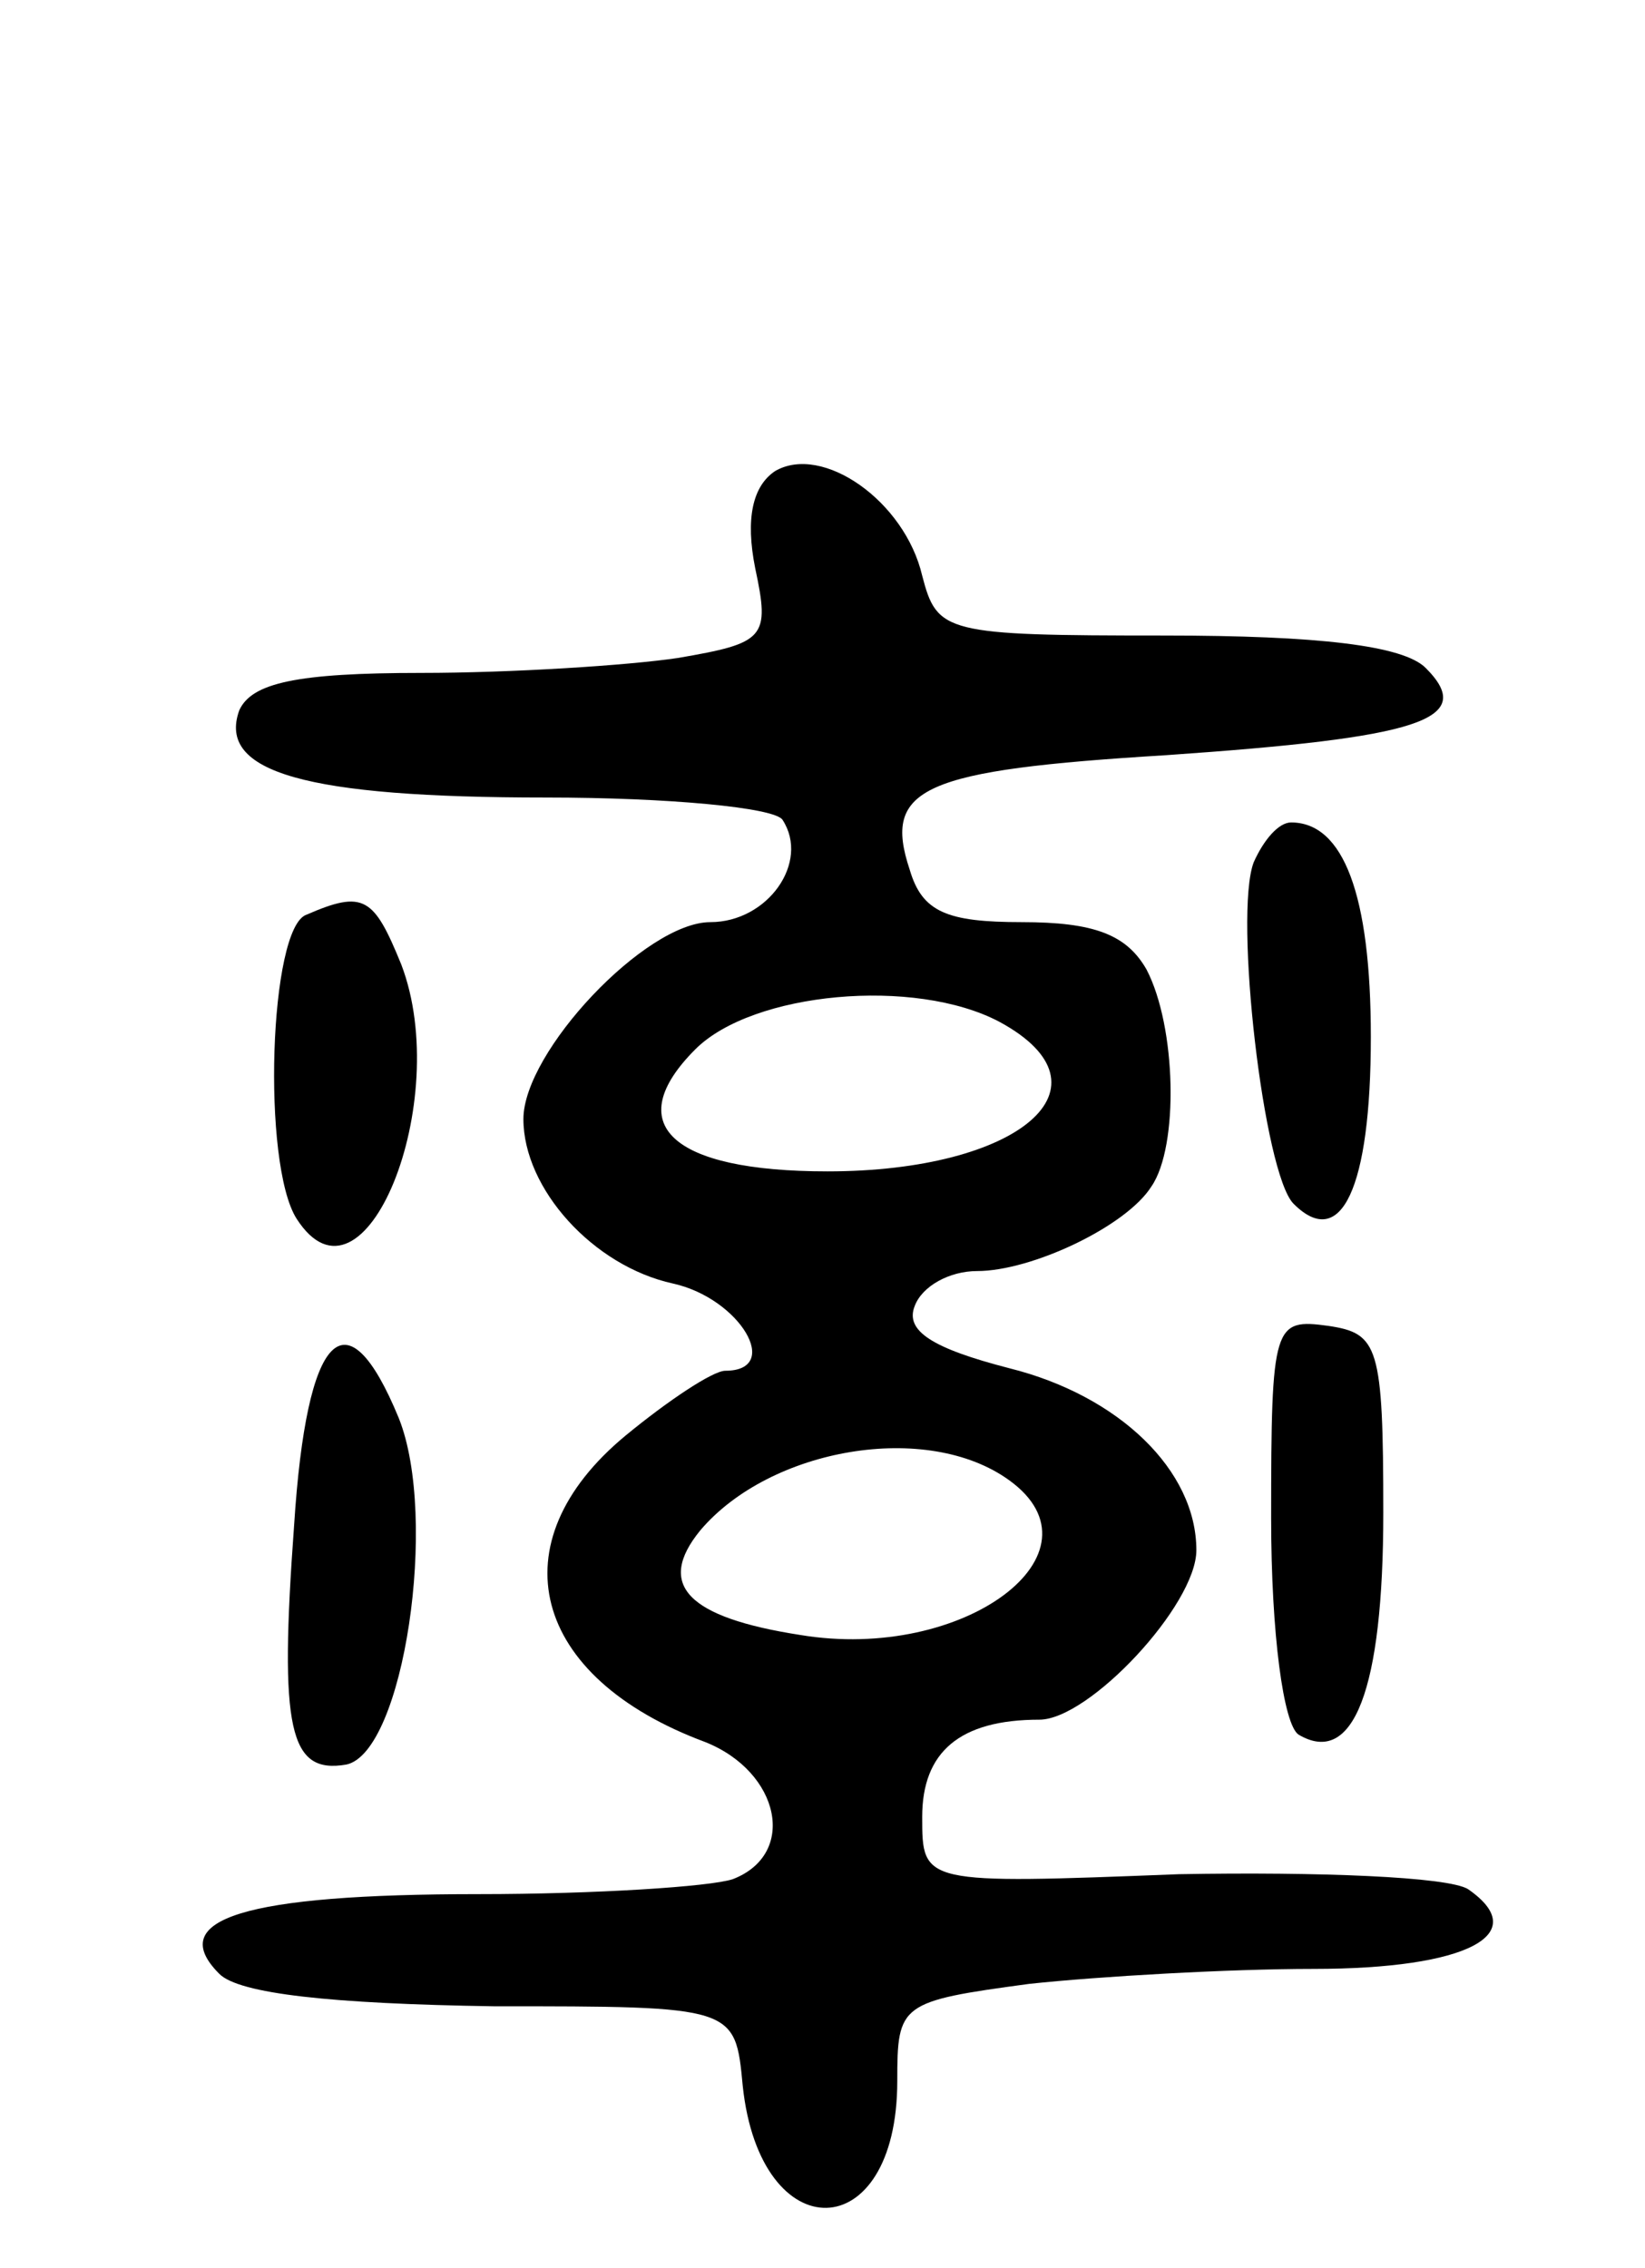 <svg version="1.0" xmlns="http://www.w3.org/2000/svg"
 width="66pt" height="91pt" viewBox="0 0 66 91"
 preserveAspectRatio="xMidYMid meet">
<g transform="translate(0,91) scale(0.1,-0.1)"
fill="#000000" stroke="none">
<path d="M311 721 c-9 -6 -12 -19 -8 -39 6 -28 4 -30 -31 -36 -20 -3 -67 -6
-103 -6 -50 0 -68 -4 -73 -15 -9 -25 27 -35 123 -35 49 0 92 -4 95 -9 11 -17
-6 -41 -29 -41 -26 0 -75 -52 -75 -79 0 -28 28 -59 60 -66 27 -6 44 -35 21
-35 -5 0 -23 -12 -40 -26 -52 -43 -38 -97 32 -123 30 -12 37 -45 11 -55 -9 -3
-55 -6 -102 -6 -94 0 -126 -10 -104 -32 8 -8 45 -12 110 -13 97 0 97 0 100
-32 7 -66 62 -65 62 2 0 31 1 32 53 39 28 3 80 6 114 6 62 0 88 14 62 32 -8 5
-60 7 -116 6 -103 -4 -103 -4 -103 23 0 26 15 39 47 39 20 0 63 46 63 68 0 32
-31 62 -75 73 -31 8 -42 15 -38 25 3 8 14 14 25 14 22 0 60 18 70 34 11 16 10
64 -2 87 -8 14 -21 19 -50 19 -30 0 -40 4 -45 21 -11 33 5 40 103 46 101 7
125 14 104 35 -9 9 -43 13 -105 13 -88 0 -91 1 -97 24 -7 30 -40 53 -59 42z
m90 -221 c48 -26 8 -60 -69 -60 -63 0 -83 19 -53 49 23 23 88 29 122 11z m4
-184 c40 -29 -18 -73 -84 -62 -45 7 -58 20 -40 42 28 33 91 44 124 20z"/>
<path d="M503 564 c-8 -21 4 -125 16 -137 19 -19 31 6 31 67 0 57 -11 86 -32
86 -5 0 -11 -7 -15 -16z"/>
<path d="M123 543 c-15 -5 -18 -100 -4 -122 27 -42 63 47 42 102 -11 27 -15
30 -38 20z"/>
<path d="M510 301 c0 -47 5 -83 11 -87 22 -13 34 18 34 89 0 67 -2 72 -22 75
-22 3 -23 1 -23 -77z"/>
<path d="M118 298 c-6 -82 -2 -100 21 -96 23 5 37 99 21 139 -21 51 -37 35
-42 -43z"/>
</g>
</svg>
